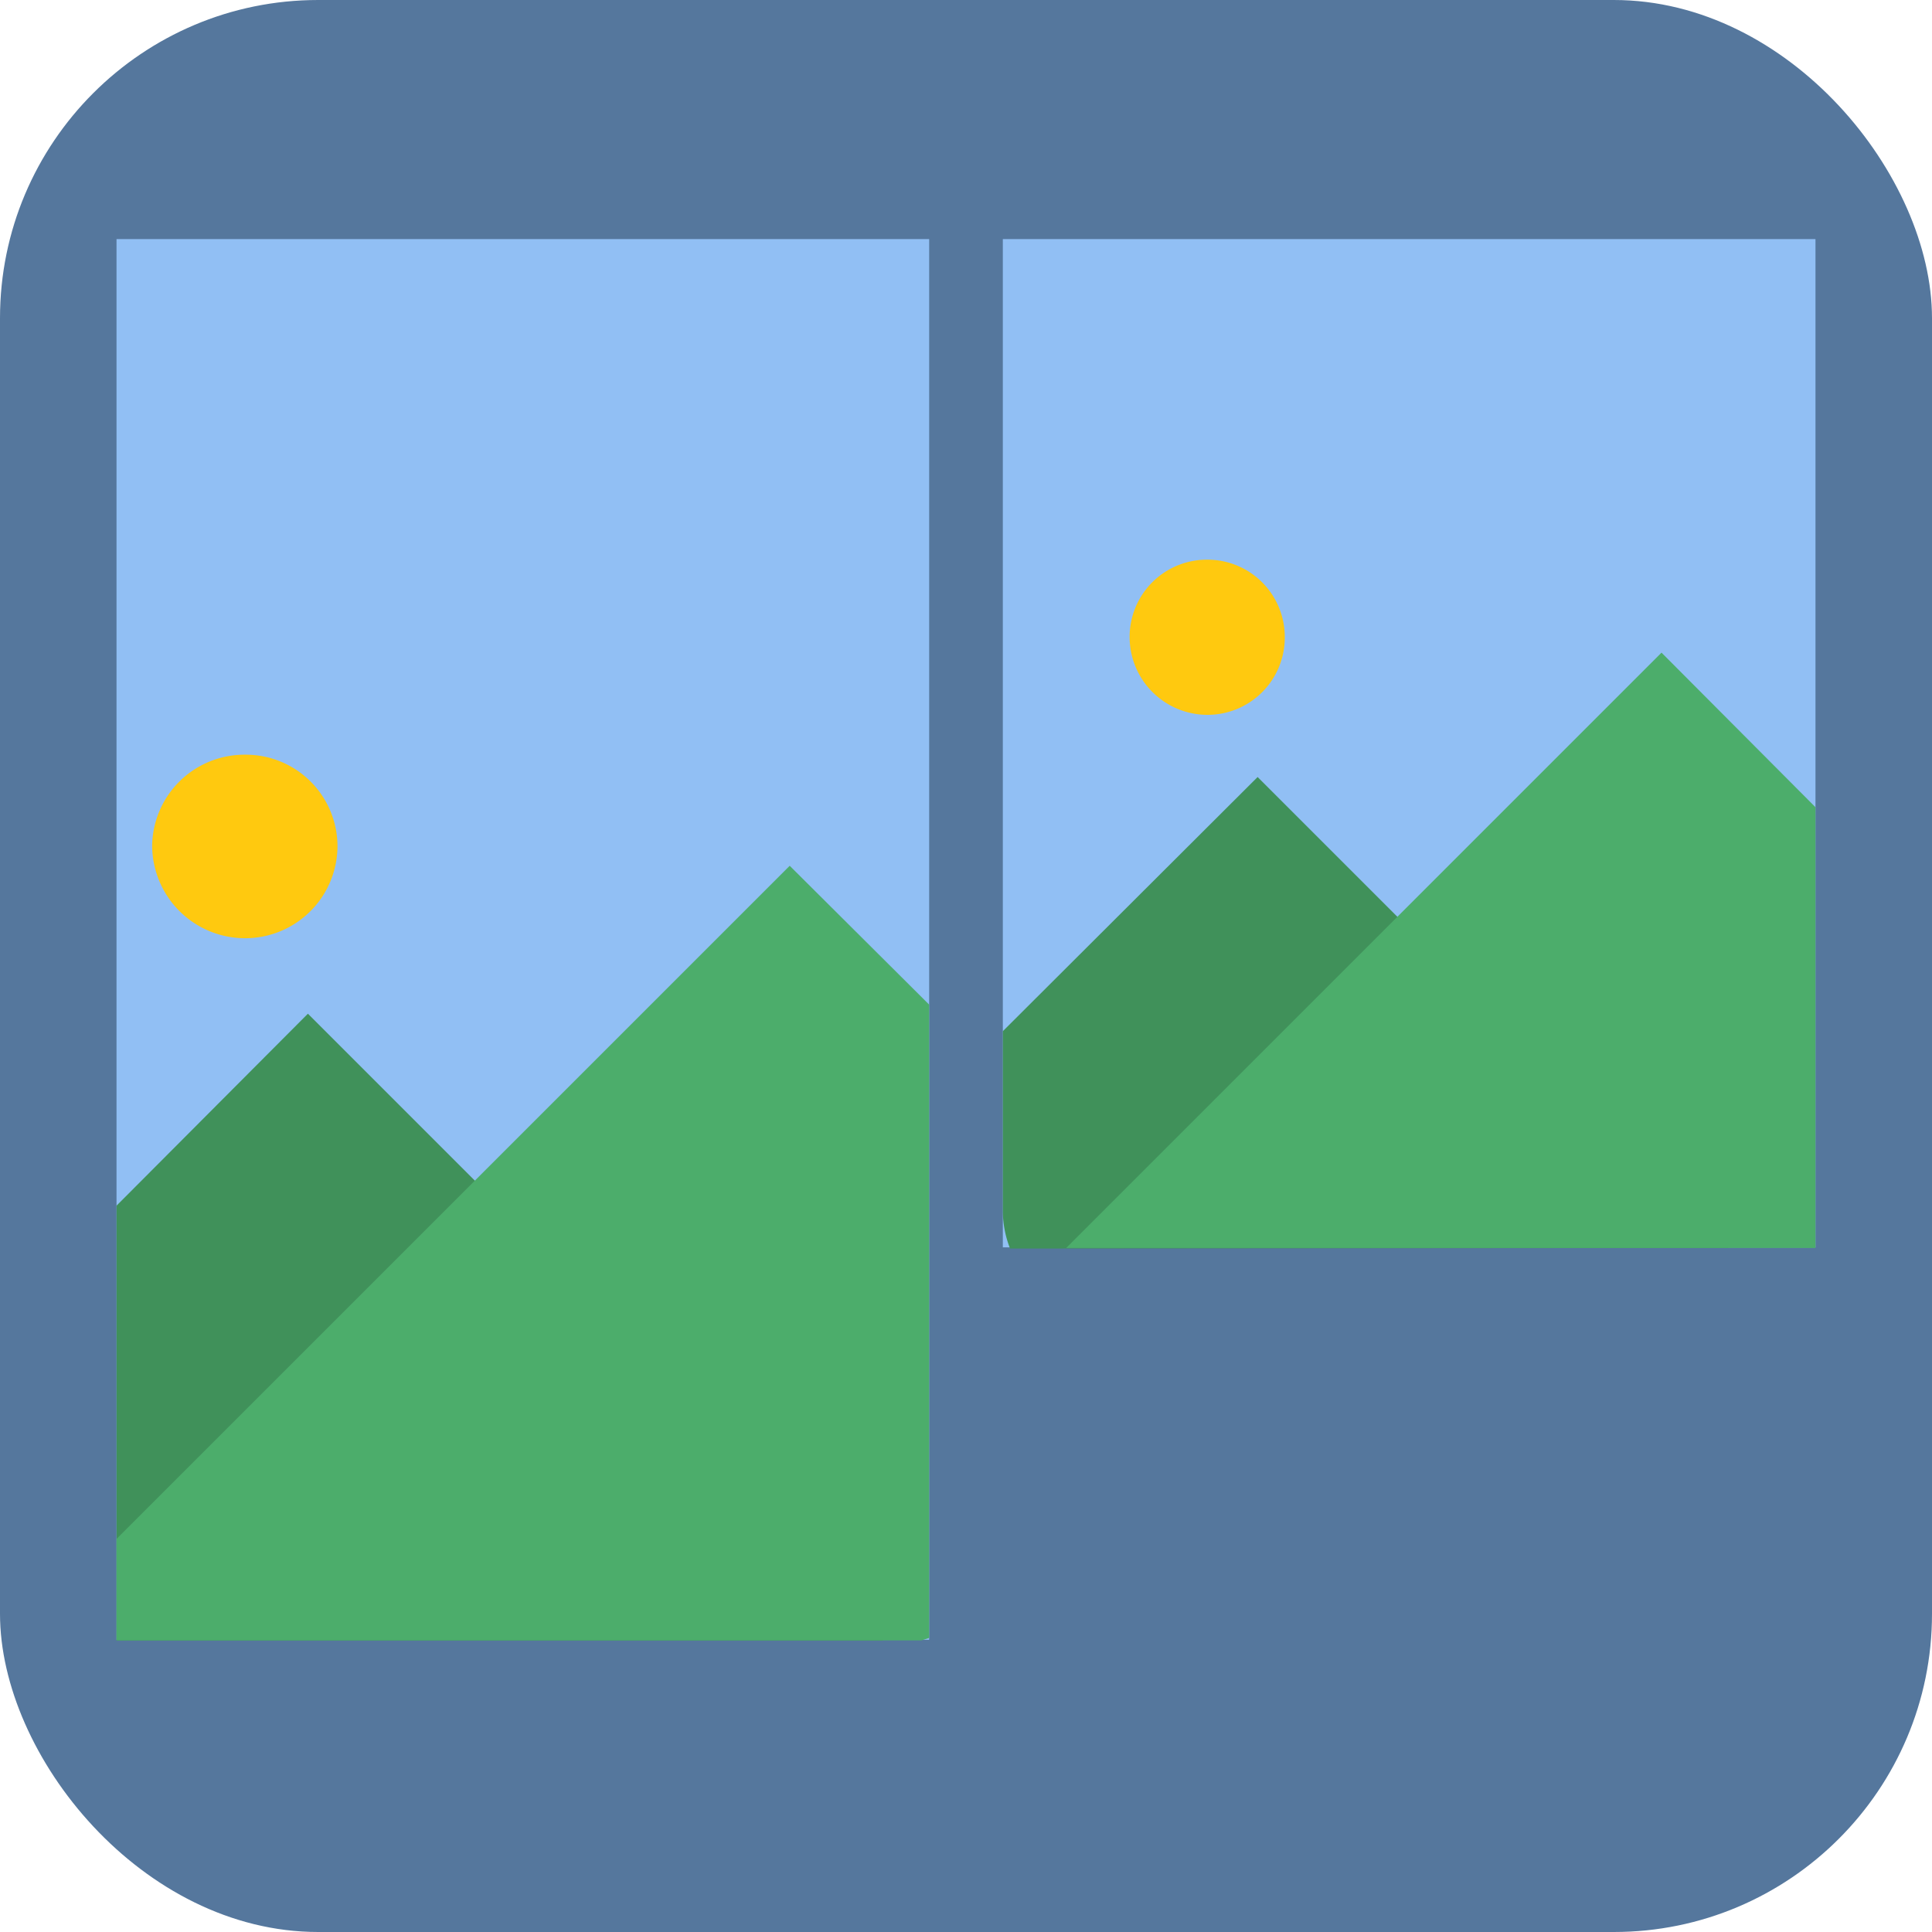 <svg xmlns="http://www.w3.org/2000/svg" viewBox="0 0 32 32"><title>Asset 2</title><g id="Layer_2" data-name="Layer 2"><g id="image-group"><rect width="32" height="32" rx="5.27" ry="5.27" fill="#55779d"/><rect id="Rectangle" x="16.61" y="3.96" width="13.46" height="16.7" fill="#91bff4"/><path id="Rectangle-10" d="M20,9.27h0a1.28,1.28,0,0,1,1.28,1.28h0A1.28,1.28,0,0,1,20,11.84h0a1.29,1.29,0,0,1-1.29-1.29h0A1.28,1.28,0,0,1,20,9.27Z" fill="#ffc90f"/><path d="M28.63,20.67l-7.8-7.8-4.22,4.21v3a1.73,1.73,0,0,0,.12.6Z" fill="#40915a"/><polygon points="30.07 20.67 30.07 13.37 27.52 10.81 17.66 20.67 30.07 20.67" fill="#4cad6b"/><rect id="Rectangle-2" data-name="Rectangle" x="1.93" y="3.96" width="13.46" height="23.2" fill="#91bff4"/><path id="Rectangle-10-2" data-name="Rectangle-10" d="M4.06,12.5h0A1.52,1.52,0,0,1,5.59,14h0a1.53,1.53,0,0,1-1.53,1.54h0A1.54,1.54,0,0,1,2.52,14h0A1.53,1.53,0,0,1,4.06,12.5Z" fill="#ffc90f"/><polygon points="1.93 19.97 1.93 27.17 14.62 27.17 15.05 26.74 5.1 16.79 1.93 19.97" fill="#40915a"/><path d="M15.39,27.13V16.64l-2.31-2.3L1.93,25.49v1.68H15.26Z" fill="#4cad6b"/></g></g></svg>
